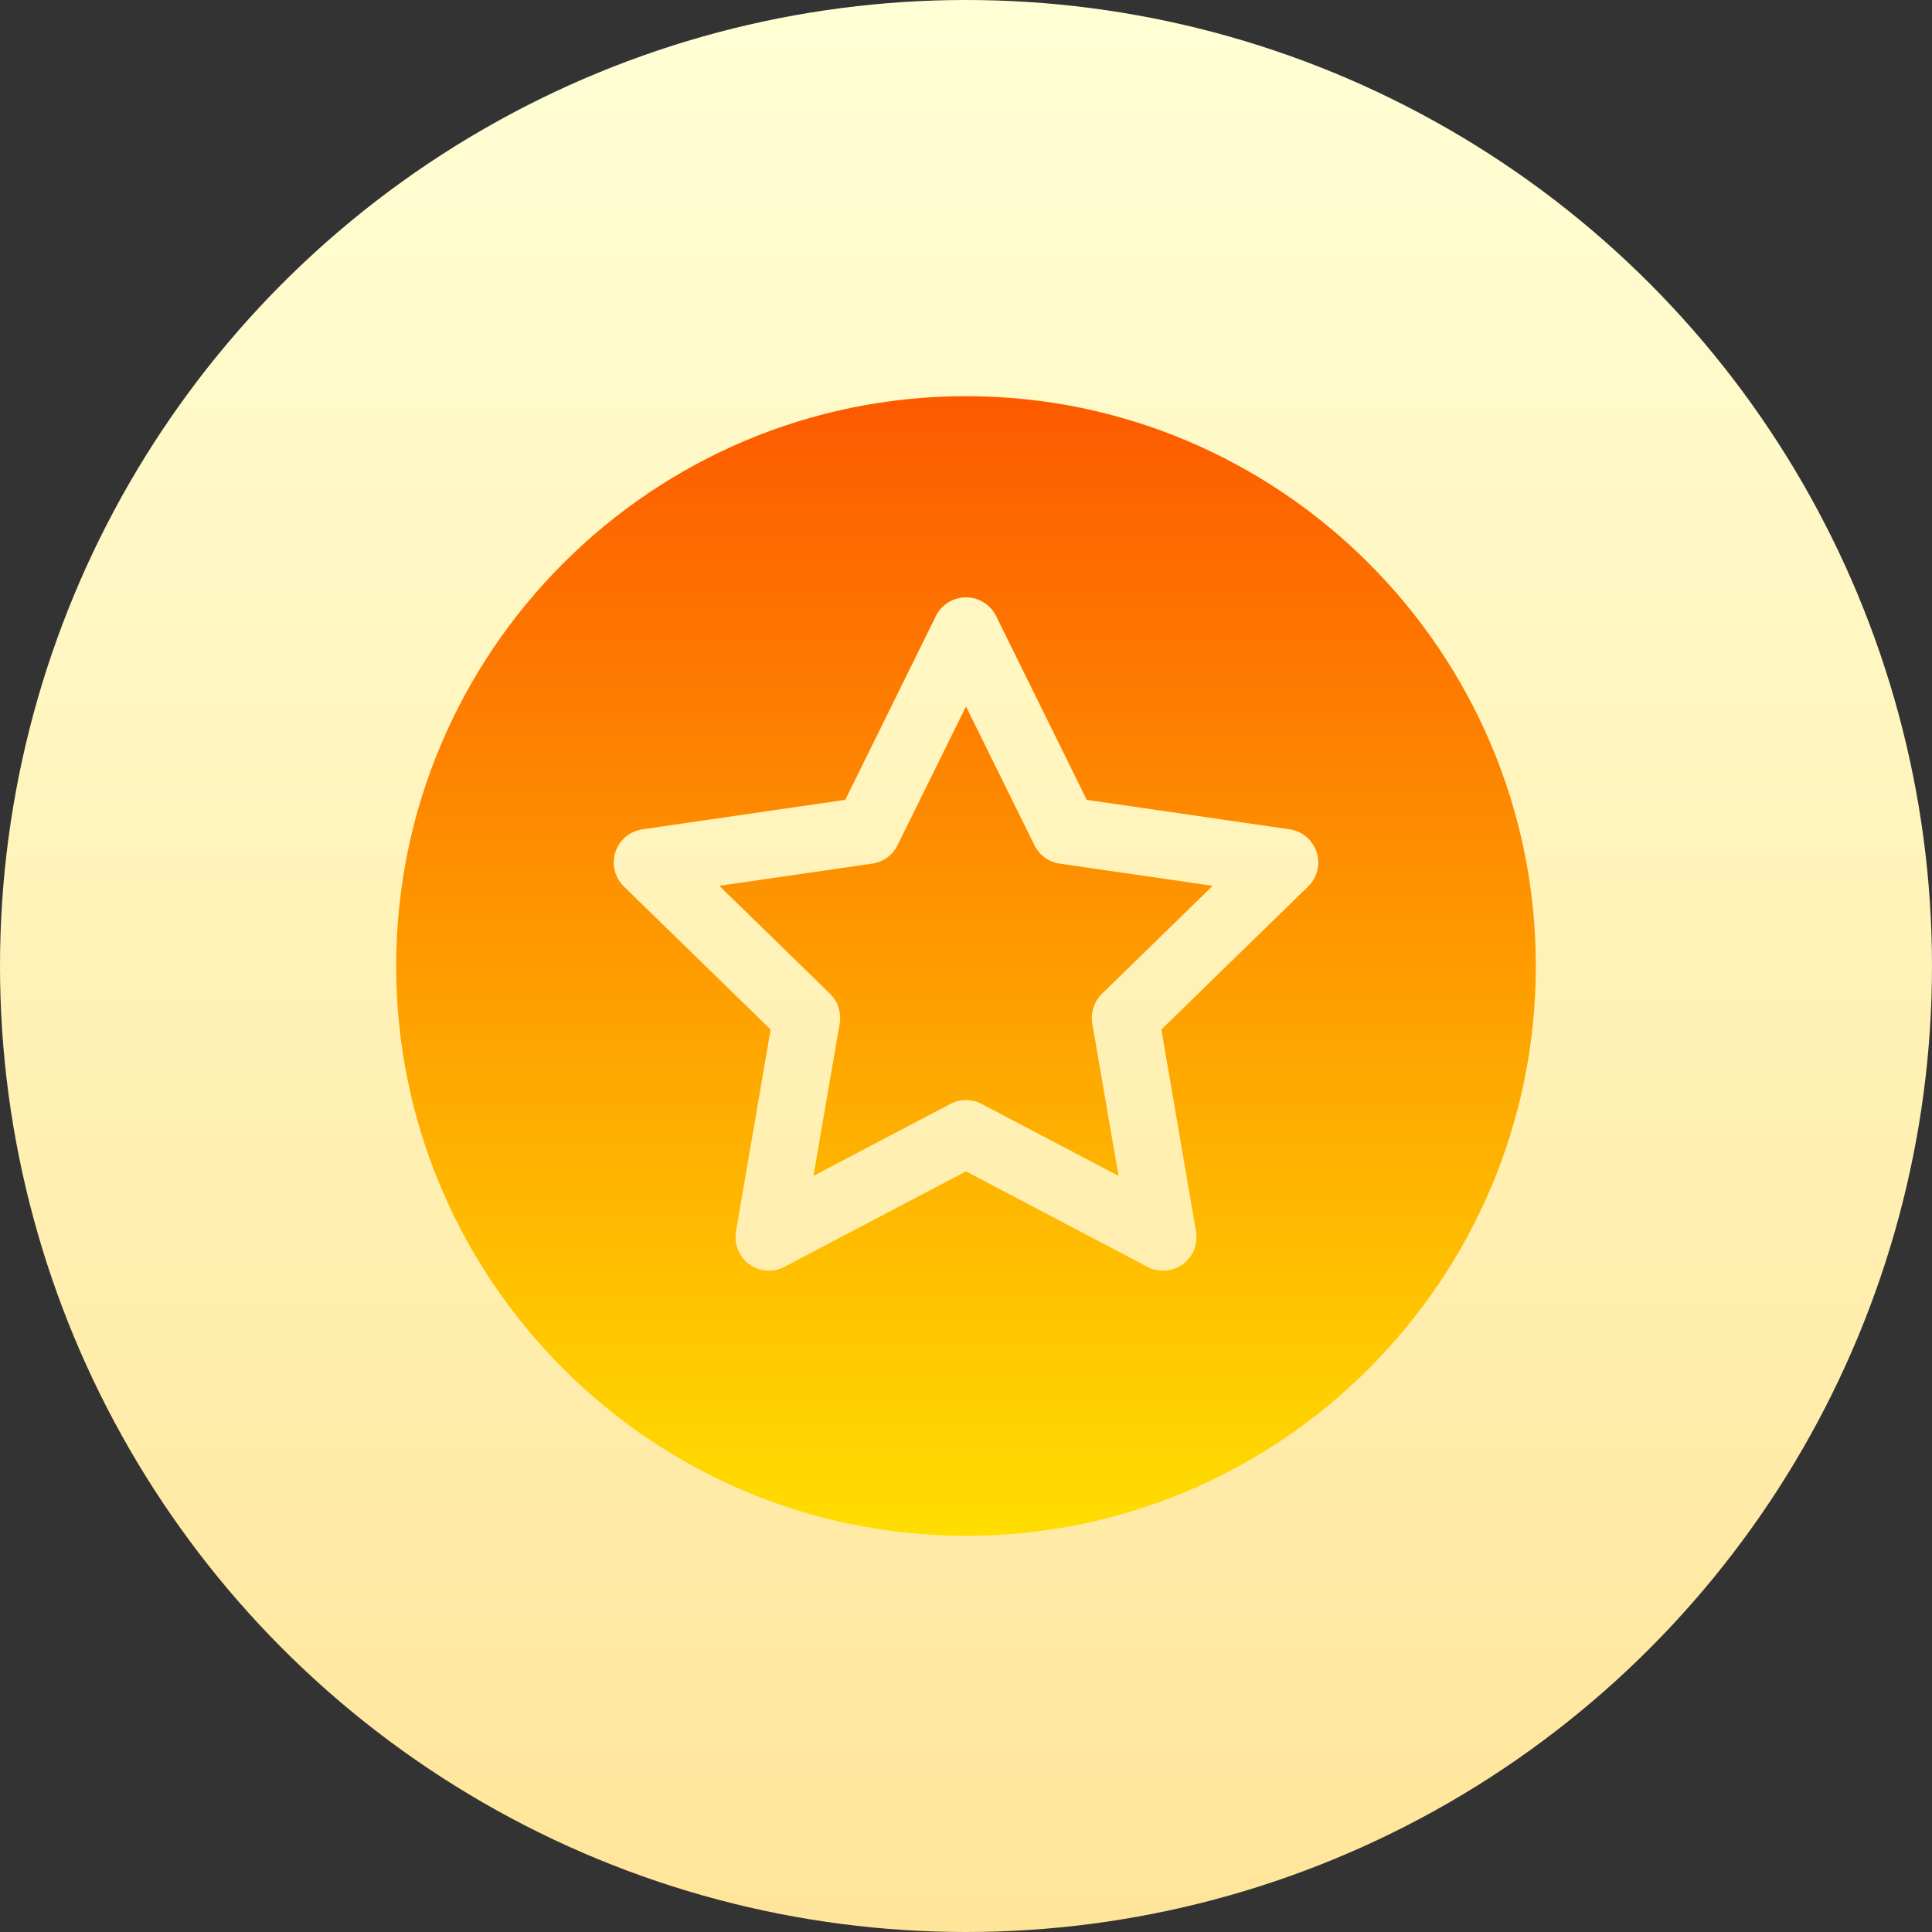 <svg width="16" height="16" viewBox="0 0 16 16" fill="none" xmlns="http://www.w3.org/2000/svg">
<rect x="0" y="0" width="16" height="16" fill="#333333" stroke="none"/>
<circle cx="8" cy="8" r="8" fill="url(#paint0_linear_1116_22877)"/>
<path fill-rule="evenodd" clip-rule="evenodd" d="M8 3.281C5.398 3.281 3.281 5.398 3.281 8C3.281 10.602 5.398 12.719 8 12.719C10.602 12.719 12.719 10.602 12.719 8C12.719 5.398 10.602 3.281 8 3.281ZM8.567 7L8 5.851L7.433 7C7.393 7.082 7.314 7.139 7.224 7.152L5.957 7.336L6.874 8.23C6.939 8.294 6.969 8.386 6.954 8.476L6.737 9.738L7.871 9.142C7.911 9.121 7.956 9.11 8 9.11C8.044 9.11 8.089 9.121 8.129 9.142L9.263 9.738L9.046 8.476C9.031 8.386 9.061 8.294 9.126 8.23L10.043 7.336L8.776 7.152C8.685 7.139 8.607 7.082 8.567 7ZM9.618 8.526L10.834 7.341C10.909 7.267 10.937 7.157 10.904 7.057C10.871 6.956 10.784 6.883 10.68 6.868L9 6.624L8.249 5.101C8.202 5.007 8.106 4.947 8 4.947C7.894 4.947 7.798 5.007 7.751 5.101L7 6.624L5.32 6.868C5.216 6.883 5.129 6.956 5.096 7.057C5.064 7.157 5.091 7.267 5.166 7.341L6.382 8.526L6.095 10.199C6.077 10.303 6.12 10.408 6.205 10.47C6.291 10.533 6.405 10.541 6.497 10.491L8 9.701L9.502 10.491C9.595 10.54 9.709 10.533 9.795 10.47C9.88 10.408 9.923 10.303 9.905 10.199L9.618 8.526Z" fill="url(#paint1_linear_1116_22877)"/>
<defs>
<linearGradient id="paint0_linear_1116_22877" x1="16" y1="16" x2="16" y2="0" gradientUnits="userSpaceOnUse">
<stop stop-color="#FFE59A"/>
<stop offset="1" stop-color="#FFFFD5"/>
</linearGradient>
<linearGradient id="paint1_linear_1116_22877" x1="3.281" y1="3.281" x2="3.281" y2="12.719" gradientUnits="userSpaceOnUse">
<stop stop-color="#FD5900"/>
<stop offset="1" stop-color="#FFDE00"/>
</linearGradient>
</defs>
</svg>
